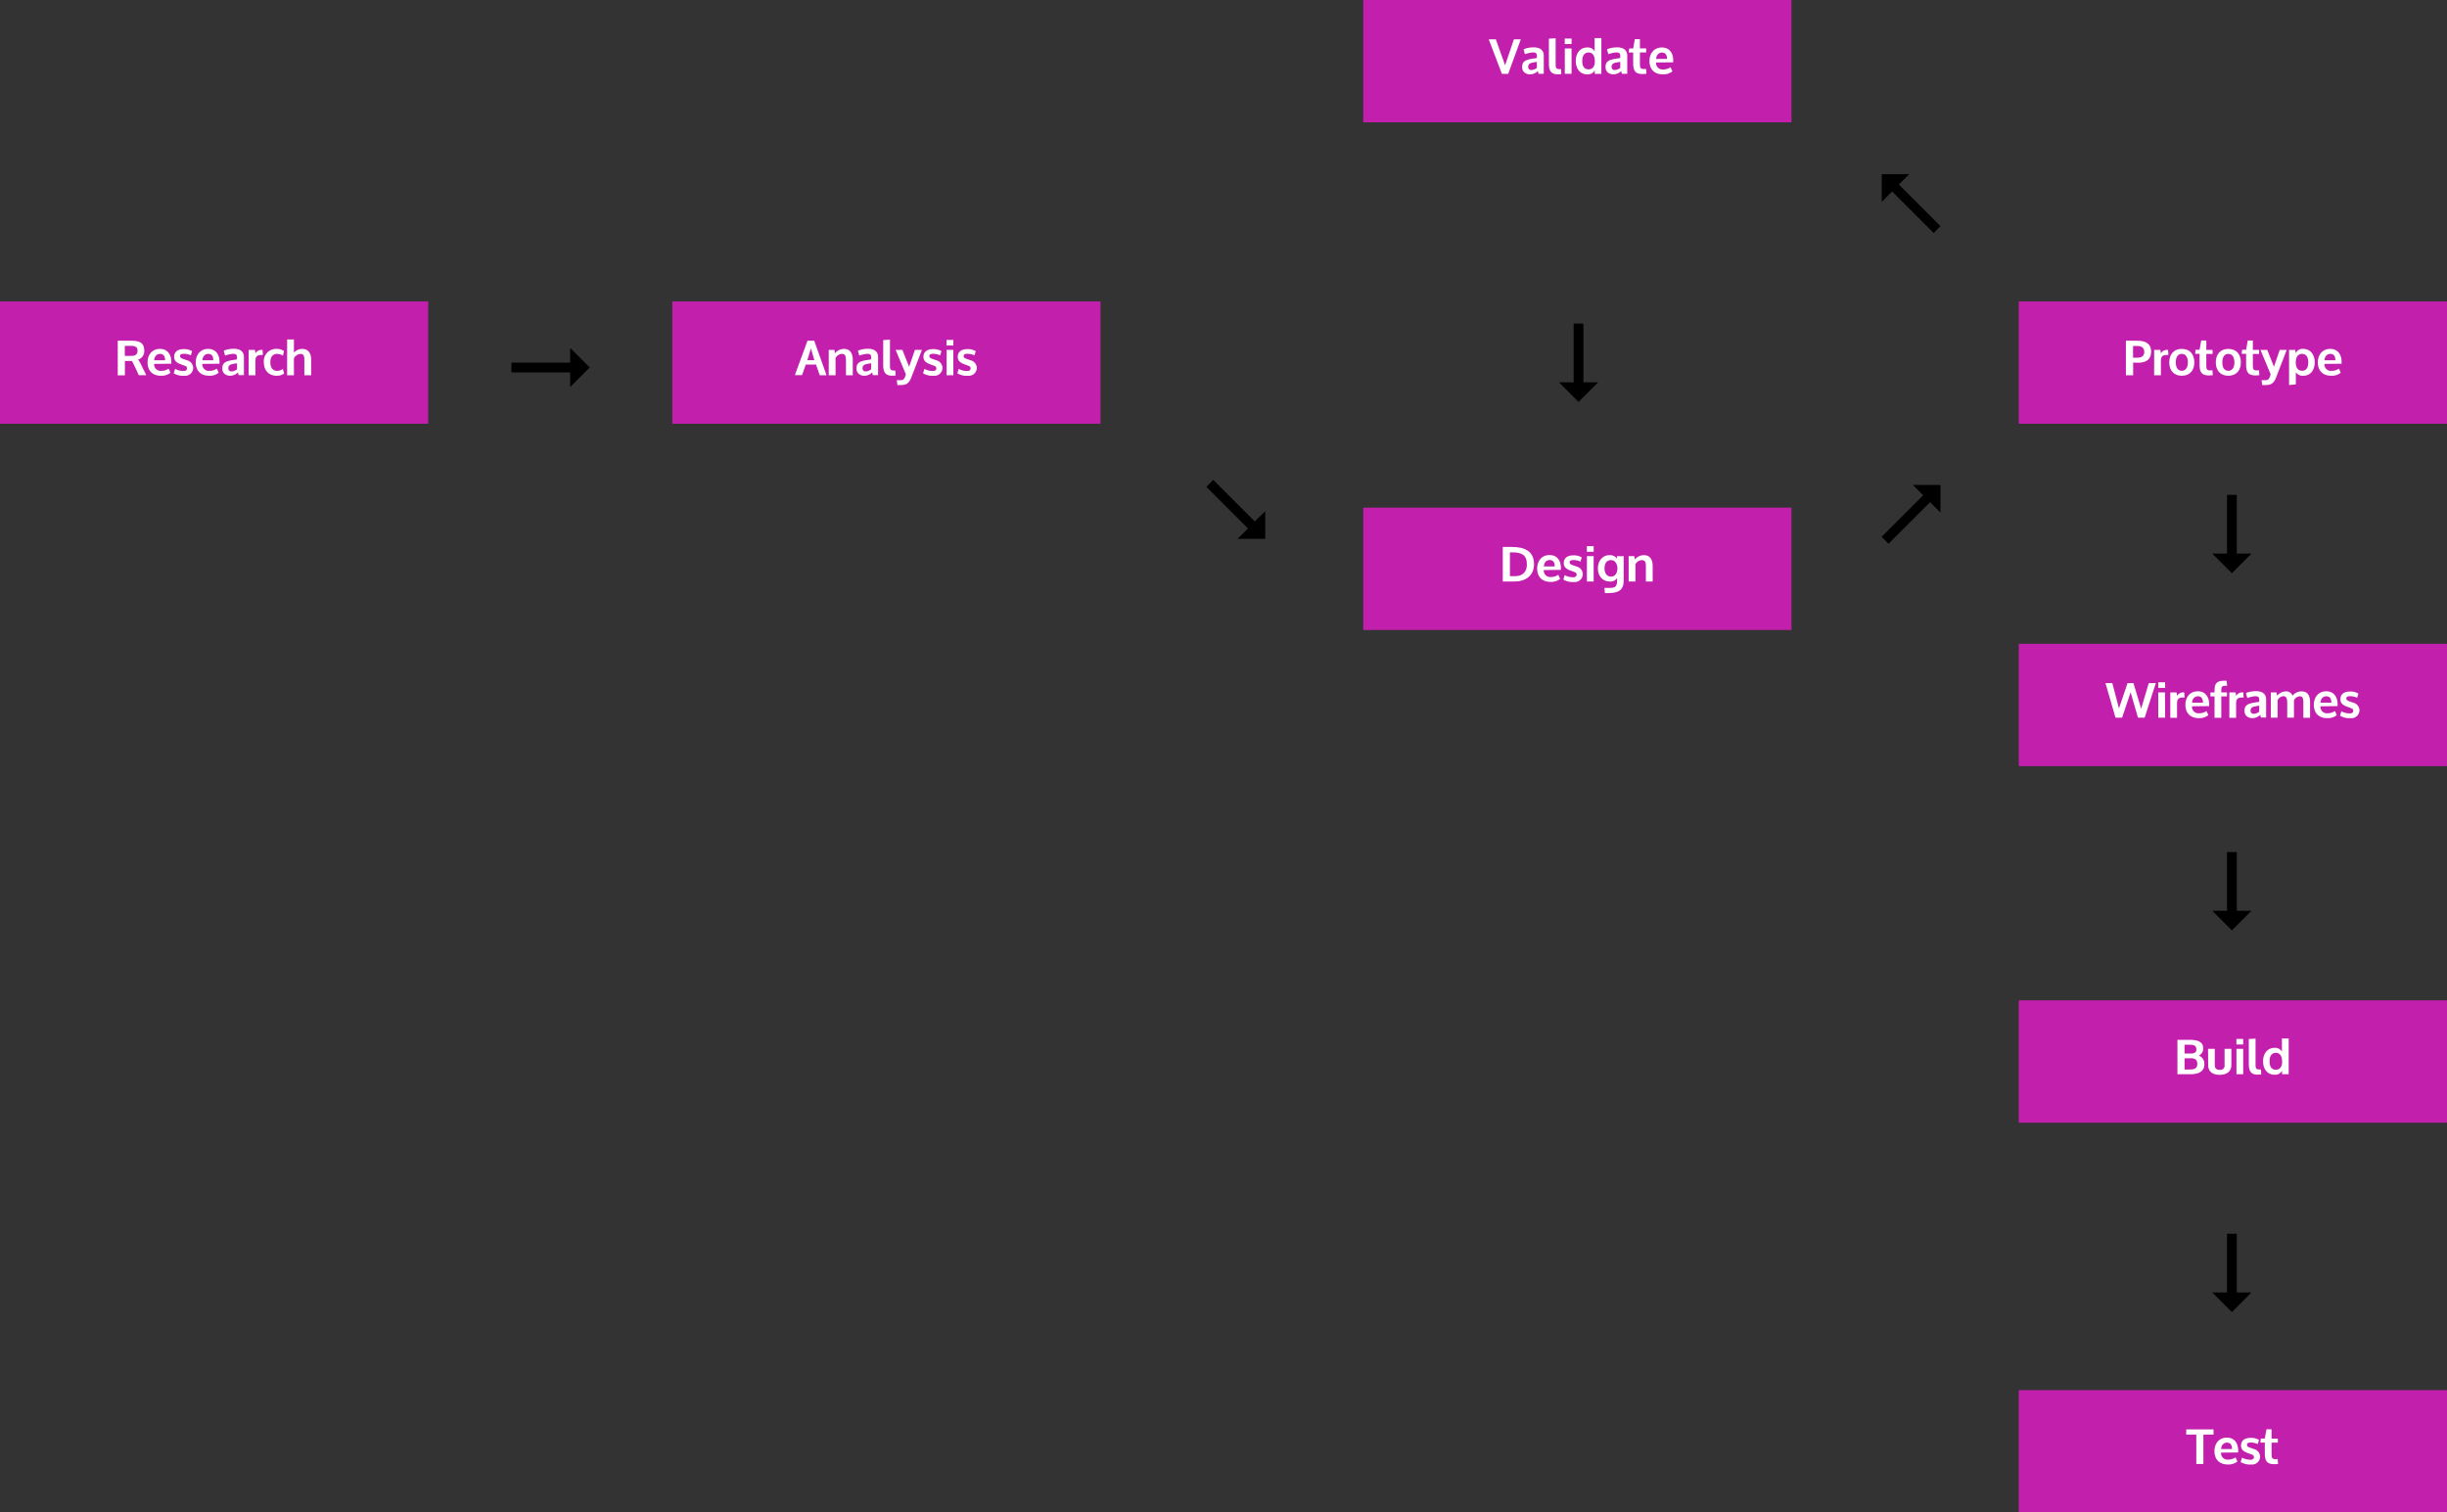 <svg xmlns="http://www.w3.org/2000/svg" viewBox="0 0 1000 618.19"><rect x="0" y="0" width="1000" height="618.19" fill="#333333" stroke="none"/><defs><style>.cls-1{fill:#c31fad;}.cls-2{fill:#fff;}</style></defs><g id="Layer_2" data-name="Layer 2"><g id="Layer_1-2" data-name="Layer 1"><g id="Research"><rect class="cls-1" y="123.19" width="175" height="50"/><path class="cls-2" d="M56.42,147a9.83,9.83,0,0,1,1.36,2.28l2,4.08H56.72L55.18,150c-.36-.76-1.24-2.44-1.24-2.44-.42,0-2.9,0-2.9,0v5.84H48.12V139.26h5.44c3.3,0,5.38.74,5.38,4A3.6,3.6,0,0,1,56.42,147Zm-2.72-5.64H51v4.1h2.6c1.82,0,2.6-.62,2.6-2.16C56.24,142,55.36,141.38,53.7,141.38Z"/><path class="cls-2" d="M63,148.74a2.63,2.63,0,0,0,2.92,2.84,5.16,5.16,0,0,0,3-.92l.76,1.7a5.94,5.94,0,0,1-3.84,1.22c-3.6,0-5.54-2.14-5.54-5.48,0-3.06,1.86-5.5,5.08-5.5S70,145.1,70,147.88v0c0,.26,0,.52,0,.78v0Zm4.46-1.48v-.1c0-1.68-.74-2.52-2.06-2.52-.9,0-2.24.54-2.38,2.62Z"/><path class="cls-2" d="M78,145.24a7.16,7.16,0,0,0-2.8-.64c-1.12,0-1.58.28-1.62.86s.28.9,1.18,1.22l1.6.56a3.32,3.32,0,0,1,2.58,3,3.25,3.25,0,0,1-3.58,3.34,7.4,7.4,0,0,1-4.36-1l.54-1.8a7.47,7.47,0,0,0,3.48.86c.78,0,1.4-.3,1.4-1.06,0-.6-.22-.82-1-1.12l-1.56-.58c-1.5-.56-2.7-1.32-2.7-3,0-2.16,1.6-3.18,3.84-3.18a6.13,6.13,0,0,1,3.5.84Z"/><path class="cls-2" d="M82.7,148.74a2.63,2.63,0,0,0,2.92,2.84,5.16,5.16,0,0,0,3-.92l.76,1.7a5.94,5.94,0,0,1-3.84,1.22c-3.6,0-5.54-2.14-5.54-5.48,0-3.06,1.86-5.5,5.08-5.5s4.62,2.5,4.62,5.28v0c0,.26,0,.52,0,.78v0Zm4.46-1.48v-.1c0-1.68-.74-2.52-2.06-2.52-.9,0-2.24.54-2.38,2.62Z"/><path class="cls-2" d="M94.12,153.58c-1.94,0-3.28-1.14-3.28-3,0-2.64,1.84-3.06,5.28-3.56l.74-.12v-.48c0-1.22-.1-1.74-1.52-1.8H95.2a12.91,12.91,0,0,0-3.22.72l-.54-2a10.24,10.24,0,0,1,4-.78h.24c2.4,0,4,1.12,4,3.38v7.4H97.52l-.28-1.12A4.55,4.55,0,0,1,94.12,153.58Zm2.74-2.64v-2.46l-.74.12c-1.54.22-2.8.46-2.8,1.9a1.18,1.18,0,0,0,1.28,1.3A3.67,3.67,0,0,0,96.86,150.94Z"/><path class="cls-2" d="M107.3,143l.14,2.1h-.74c-2,0-2.32,1-2.32,2.56v5.72h-2.76V143h2.56l.2,1.42A2.9,2.9,0,0,1,107,143Z"/><path class="cls-2" d="M115.6,150.8l.52,1.86a4.93,4.93,0,0,1-3,.92h0c-3,0-5.3-1.82-5.3-5.62a5,5,0,0,1,5.1-5.36h.08a4.77,4.77,0,0,1,3.06.94l-.44,1.84a4.7,4.7,0,0,0-2.36-.74c-1.54,0-2.78,1-2.78,3.42s1.14,3.52,2.84,3.52A4.08,4.08,0,0,0,115.6,150.8Z"/><path class="cls-2" d="M117.34,153.38V138.76h2.78v5.38a4.66,4.66,0,0,1,3.34-1.54c2,0,3.7,1.16,3.7,4.46v6.32h-2.78v-6.24c0-1.54-.28-2.5-1.56-2.5a3.44,3.44,0,0,0-2.7,1.76v7Z"/></g><g id="Analysis"><rect class="cls-1" x="274.74" y="123.19" width="175" height="50"/><path class="cls-2" d="M333.48,149H329.3l-1.54,4.34h-2.88l.38-1.18L330,139.25h2.74l4.62,12.95.4,1.18H335Zm-.68-1.78-1.4-4.78-1.48,4.78Z"/><path class="cls-2" d="M344,144.64a3.2,3.2,0,0,0-2.54,1.66v7.08h-2.78V143H341l.22,1.38a4.84,4.84,0,0,1,3.68-1.78c2.52,0,3.6,1.9,3.6,4.46v6.32h-2.78v-6.06C345.68,145.88,345.6,144.64,344,144.64Z"/><path class="cls-2" d="M353.28,153.58c-1.94,0-3.28-1.14-3.28-3,0-2.64,1.84-3.06,5.28-3.56l.74-.12v-.48c0-1.22-.1-1.74-1.52-1.8h-.14a12.91,12.91,0,0,0-3.22.72l-.54-2a10.24,10.24,0,0,1,4-.78h.24c2.4,0,4,1.12,4,3.38v7.4h-2.12l-.28-1.12A4.55,4.55,0,0,1,353.28,153.58Zm2.74-2.64v-2.46l-.74.12c-1.54.22-2.8.46-2.8,1.9a1.18,1.18,0,0,0,1.28,1.3A3.67,3.67,0,0,0,356,150.94Z"/><path class="cls-2" d="M363.7,149.32c0,1.58.14,2.12,1.62,2.12a1.93,1.93,0,0,0,.58,0l.12,2a7.32,7.32,0,0,1-1.44.12c-3.14,0-3.64-1.9-3.64-4.56v-10l2.76-.19Z"/><path class="cls-2" d="M370.2,153,366,143h2.78l2.74,6.92L373.9,143h2.86l-4.26,11.08c-1,2.7-2.18,3.3-4.42,3.3h-1.34l-.26-2h.72C369,155.4,369.48,155.54,370.2,153Z"/><path class="cls-2" d="M384.22,145.24a7.16,7.16,0,0,0-2.8-.64c-1.12,0-1.58.28-1.62.86s.28.9,1.18,1.22l1.6.56a3.32,3.32,0,0,1,2.58,3,3.25,3.25,0,0,1-3.58,3.34,7.4,7.4,0,0,1-4.36-1l.54-1.8a7.47,7.47,0,0,0,3.48.86c.78,0,1.4-.3,1.4-1.06,0-.6-.22-.82-1-1.12l-1.56-.58c-1.5-.56-2.7-1.32-2.7-3,0-2.16,1.6-3.18,3.84-3.18a6.13,6.13,0,0,1,3.5.84Z"/><path class="cls-2" d="M389.6,141.22h-2.78v-2.28h2.78Zm0,12.16h-2.76V143h2.76Z"/><path class="cls-2" d="M398.24,145.24a7.16,7.16,0,0,0-2.8-.64c-1.12,0-1.58.28-1.62.86s.28.9,1.18,1.22l1.6.56a3.32,3.32,0,0,1,2.58,3,3.25,3.25,0,0,1-3.58,3.34,7.4,7.4,0,0,1-4.36-1l.54-1.8a7.47,7.47,0,0,0,3.48.86c.78,0,1.4-.3,1.4-1.06,0-.6-.22-.82-1-1.12l-1.56-.58c-1.5-.56-2.7-1.32-2.7-3,0-2.16,1.6-3.18,3.84-3.18a6.13,6.13,0,0,1,3.5.84Z"/></g><g id="Validate"><rect class="cls-1" x="557.11" width="175" height="50"/><path class="cls-2" d="M613.76,30.19,608.4,16.07h2.9l3.78,10.62,3.6-10.62h2.82l-5.16,14.12Z"/><path class="cls-2" d="M625.32,30.39c-1.94,0-3.28-1.14-3.28-3,0-2.64,1.84-3.06,5.28-3.56l.74-.12v-.48c0-1.22-.1-1.74-1.52-1.8h-.14a12.91,12.91,0,0,0-3.22.72l-.54-2a10.24,10.24,0,0,1,4-.78h.24c2.4,0,4,1.12,4,3.38v7.4h-2.12l-.28-1.12A4.55,4.55,0,0,1,625.32,30.39Zm2.74-2.64V25.29l-.74.12c-1.54.22-2.8.46-2.8,1.9a1.18,1.18,0,0,0,1.28,1.3A3.67,3.67,0,0,0,628.06,27.75Z"/><path class="cls-2" d="M635.74,26.13c0,1.58.14,2.12,1.62,2.12a1.93,1.93,0,0,0,.58,0l.12,2a7.32,7.32,0,0,1-1.44.12c-3.14,0-3.64-1.9-3.64-4.56v-10l2.76-.18Z"/><path class="cls-2" d="M642.24,18h-2.78V15.75h2.78Zm0,12.16h-2.76V19.81h2.76Z"/><path class="cls-2" d="M651.72,28.73a3.14,3.14,0,0,1-3,1.66h-.14c-3-.06-4.62-2.42-4.62-5.54,0-2.92,1.66-5.44,4.7-5.44a3.1,3.1,0,0,1,3,1.58V15.57h2.76V30.19h-2.7Zm0-3.8c0-2.64-1.28-3.48-2.52-3.48s-2.58.7-2.58,3.48,1.34,3.42,2.58,3.42S651.76,27.61,651.76,24.93Z"/><path class="cls-2" d="M659.4,30.39c-1.94,0-3.28-1.14-3.28-3,0-2.64,1.84-3.06,5.28-3.56l.74-.12v-.48c0-1.22-.1-1.74-1.52-1.8h-.14a12.91,12.91,0,0,0-3.22.72l-.54-2a10.24,10.24,0,0,1,4-.78H661c2.4,0,4,1.12,4,3.38v7.4H662.8l-.28-1.12A4.55,4.55,0,0,1,659.4,30.39Zm2.74-2.64V25.29l-.74.12c-1.54.22-2.8.46-2.8,1.9a1.18,1.18,0,0,0,1.28,1.3A3.67,3.67,0,0,0,662.14,27.75Z"/><path class="cls-2" d="M670.18,25.89c0,1.76.1,2.32,1.62,2.32l.88-.06.16,2s-1,.12-1.56.12c-3.22,0-3.86-1.54-3.86-4.58V21.47h-1.8l.16-1.66h1.64L668.1,16h2.08v3.78h2.56v1.66h-2.56Z"/><path class="cls-2" d="M676.78,25.55a2.63,2.63,0,0,0,2.92,2.84,5.16,5.16,0,0,0,3-.92l.76,1.7a5.94,5.94,0,0,1-3.84,1.22c-3.6,0-5.54-2.14-5.54-5.48,0-3.06,1.86-5.5,5.08-5.5s4.62,2.5,4.62,5.28v0c0,.26,0,.52,0,.78v0Zm4.46-1.48V24c0-1.68-.74-2.52-2.06-2.52-.9,0-2.24.54-2.38,2.62Z"/></g><g id="Design"><rect class="cls-1" x="557.11" y="207.49" width="175" height="50"/><path class="cls-2" d="M618.83,237.68h-4.7V223.56H618c5.3,0,8.9,1.92,8.9,7.1C626.85,235.26,623.57,237.68,618.83,237.68Zm-.66-11.92h-1.12v9.74h2c3.18,0,4.94-1.7,4.94-4.8C624,227,622,225.76,618.17,225.76Z"/><path class="cls-2" d="M630.89,233a2.63,2.63,0,0,0,2.92,2.84,5.16,5.16,0,0,0,3-.92l.76,1.7a5.94,5.94,0,0,1-3.84,1.22c-3.6,0-5.54-2.14-5.54-5.48,0-3.06,1.86-5.5,5.08-5.5s4.62,2.5,4.62,5.28v0c0,.26,0,.52,0,.78v0Zm4.46-1.48v-.1c0-1.68-.74-2.52-2.06-2.52-.9,0-2.24.54-2.38,2.62Z"/><path class="cls-2" d="M645.89,229.54a7.16,7.16,0,0,0-2.8-.64c-1.12,0-1.58.28-1.62.86s.28.9,1.18,1.22l1.6.56a3.32,3.32,0,0,1,2.58,3,3.25,3.25,0,0,1-3.58,3.34,7.4,7.4,0,0,1-4.36-1l.54-1.8a7.47,7.47,0,0,0,3.48.86c.78,0,1.4-.3,1.4-1.06,0-.6-.22-.82-1-1.12l-1.56-.58c-1.5-.56-2.7-1.32-2.7-3,0-2.16,1.6-3.18,3.84-3.18a6.13,6.13,0,0,1,3.5.84Z"/><path class="cls-2" d="M651.27,225.52h-2.78v-2.29h2.78Zm0,12.16h-2.76V227.3h2.76Z"/><path class="cls-2" d="M655.87,242.44l-.2-2.14h1.1c3,0,4.08,0,4.08-3.18v-.84a3.21,3.21,0,0,1-3,1.4c-2.66,0-4.84-2-4.84-5.36,0-3.6,2.4-5.42,4.68-5.42h0a3.5,3.5,0,0,1,3.1,1.42v-1h2.76V237c0,3.76-1.44,5.4-6.4,5.4Zm2.54-6.78c1.48,0,2.56-1.26,2.56-3.32s-1.1-3.38-2.56-3.4h-.06c-1.74,0-2.64,1.32-2.64,3.4s1.1,3.32,2.62,3.32Z"/><path class="cls-2" d="M670.89,228.94a3.2,3.2,0,0,0-2.54,1.66v7.08h-2.78V227.3h2.32l.22,1.38a4.84,4.84,0,0,1,3.68-1.78c2.52,0,3.6,1.9,3.6,4.46v6.32h-2.78v-6.06C672.61,230.18,672.53,228.94,670.89,228.94Z"/></g><g id="Prototype"><rect class="cls-1" x="825" y="123.19" width="175" height="50"/><path class="cls-2" d="M868.78,153.38V139.26h4.72c3.4,0,5.6,1.32,5.6,4.4,0,2.54-1.2,4.6-5.36,4.6-.6,0-1.32,0-2-.06v5.18Zm7.5-9.58v0c0-1.54-1-2.38-2.76-2.38H871.7v4.8c.24,0,1,0,1.58,0C875.84,146.2,876.28,145,876.28,143.8Z"/><path class="cls-2" d="M886,143l.14,2.1h-.74c-2,0-2.32,1-2.32,2.56v5.72h-2.76V143h2.56l.2,1.42a2.9,2.9,0,0,1,2.64-1.42Z"/><path class="cls-2" d="M896.74,148.12c0,3.16-1.74,5.46-5.12,5.46s-5.12-2.3-5.12-5.46,1.74-5.52,5.12-5.52S896.74,144.9,896.74,148.12Zm-2.64,0c0-2.32-1-3.48-2.48-3.48s-2.46,1.16-2.46,3.48,1,3.44,2.46,3.44S894.1,150.38,894.1,148.12Z"/><path class="cls-2" d="M901.64,149.08c0,1.76.1,2.32,1.62,2.32l.88-.06.16,2s-1,.12-1.56.12c-3.22,0-3.86-1.54-3.86-4.58v-4.26h-1.8l.16-1.66h1.64l.68-3.78h2.08V143h2.56v1.66h-2.56Z"/><path class="cls-2" d="M915.76,148.12c0,3.16-1.74,5.46-5.12,5.46s-5.12-2.3-5.12-5.46,1.74-5.52,5.12-5.52S915.76,144.9,915.76,148.12Zm-2.64,0c0-2.32-1-3.48-2.48-3.48s-2.46,1.16-2.46,3.48,1,3.44,2.46,3.44S913.12,150.38,913.12,148.12Z"/><path class="cls-2" d="M920.66,149.08c0,1.76.1,2.32,1.62,2.32l.88-.06.16,2s-1,.12-1.56.12c-3.22,0-3.86-1.54-3.86-4.58v-4.26h-1.8l.16-1.66h1.64l.68-3.78h2.08V143h2.56v1.66h-2.56Z"/><path class="cls-2" d="M927.94,153l-4.18-10h2.78l2.74,6.92,2.36-6.92h2.86l-4.26,11.08c-1,2.7-2.18,3.3-4.42,3.3h-1.34l-.26-2h.72C926.76,155.4,927.22,155.54,927.94,153Z"/><path class="cls-2" d="M938.16,144.38a3.06,3.06,0,0,1,3.08-1.78c3.18,0,4.72,2.74,4.72,5.44,0,3-1.6,5.52-4.62,5.54h-.06a3.27,3.27,0,0,1-3.06-1.48v5l-2.76.28V143H938Zm5.14,3.74c0-2.78-1.34-3.48-2.56-3.48s-2.54.84-2.54,3.48,1.3,3.42,2.62,3.42S943.3,150.7,943.3,148.12Z"/><path class="cls-2" d="M949.92,148.74a2.63,2.63,0,0,0,2.92,2.84,5.16,5.16,0,0,0,3-.92l.76,1.7a5.94,5.94,0,0,1-3.84,1.22c-3.6,0-5.54-2.14-5.54-5.48,0-3.06,1.86-5.5,5.08-5.5s4.62,2.5,4.62,5.28v0c0,.26,0,.52,0,.78v0Zm4.46-1.48v-.1c0-1.68-.74-2.52-2.06-2.52-.9,0-2.24.54-2.38,2.62Z"/></g><g id="Wireframes"><rect class="cls-1" x="825" y="263.14" width="175" height="50"/><path class="cls-2" d="M865.94,289.55l3.52-10.34h2.4L875,289.65l3.13-10.44H881l-4.55,14.12h-2.74l-3-10.38-3.48,10.38h-2.7l-4.1-14.12h2.8Z"/><path class="cls-2" d="M884.82,281.17H882v-2.28h2.78Zm0,12.16H882V283h2.76Z"/><path class="cls-2" d="M892.62,283l.14,2.1H892c-2,0-2.32,1-2.32,2.56v5.72h-2.76V283h2.56l.2,1.42a2.9,2.9,0,0,1,2.64-1.42Z"/><path class="cls-2" d="M895.8,288.69a2.63,2.63,0,0,0,2.92,2.84,5.16,5.16,0,0,0,3-.92l.76,1.7a5.94,5.94,0,0,1-3.84,1.22c-3.6,0-5.54-2.14-5.54-5.48,0-3.06,1.86-5.5,5.08-5.5s4.62,2.5,4.62,5.28v0c0,.26,0,.52,0,.78v0Zm4.46-1.48v-.1c0-1.68-.74-2.52-2.06-2.52-.9,0-2.24.54-2.38,2.62Z"/><path class="cls-2" d="M909,278.23h.92l.24,2.06h-.9c-1.24,0-1.5.52-1.5,1.8V283h2.32v1.64h-2.32v8.74H905v-8.74h-1.68V283H905v-.32C905,279.87,905.32,278.23,909,278.23Z"/><path class="cls-2" d="M916.74,283l.14,2.1h-.74c-2,0-2.32,1-2.32,2.56v5.72h-2.76V283h2.56l.2,1.42a2.9,2.9,0,0,1,2.64-1.42Z"/><path class="cls-2" d="M920.52,293.53c-1.94,0-3.28-1.14-3.28-3,0-2.64,1.84-3.06,5.28-3.56l.74-.12v-.48c0-1.22-.1-1.74-1.52-1.8h-.14a12.91,12.91,0,0,0-3.22.72l-.54-2a10.24,10.24,0,0,1,4-.78h.24c2.4,0,4,1.12,4,3.38v7.4h-2.12l-.28-1.12A4.55,4.55,0,0,1,920.52,293.53Zm2.74-2.64v-2.46l-.74.12c-1.54.22-2.8.46-2.8,1.9a1.18,1.18,0,0,0,1.28,1.3A3.67,3.67,0,0,0,923.26,290.89Z"/><path class="cls-2" d="M930.78,293.33H928V283h2.34l.22,1.38a4.69,4.69,0,0,1,3.52-1.78h.12a2.67,2.67,0,0,1,2.68,1.76,4.58,4.58,0,0,1,3.62-1.76h.12c2.56,0,3.42,1.92,3.42,4.42v6.36H941.3v-5.78c0-2-.16-3-1.38-3h-.06a2.75,2.75,0,0,0-2.4,1.66v7.08H934.7v-6c0-1.58-.18-2.78-1.56-2.78a2.84,2.84,0,0,0-2.36,1.64Z"/><path class="cls-2" d="M948.28,288.69a2.63,2.63,0,0,0,2.92,2.84,5.16,5.16,0,0,0,3-.92l.76,1.7a5.94,5.94,0,0,1-3.84,1.22c-3.6,0-5.54-2.14-5.54-5.48,0-3.06,1.86-5.5,5.08-5.5s4.62,2.5,4.62,5.28v0c0,.26,0,.52,0,.78v0Zm4.46-1.48v-.1c0-1.68-.74-2.52-2.06-2.52-.9,0-2.24.54-2.38,2.62Z"/><path class="cls-2" d="M963.28,285.19a7.16,7.16,0,0,0-2.8-.64c-1.12,0-1.58.28-1.62.86s.28.9,1.18,1.22l1.6.56a3.32,3.32,0,0,1,2.58,3,3.25,3.25,0,0,1-3.58,3.34,7.4,7.4,0,0,1-4.36-1l.54-1.8a7.47,7.47,0,0,0,3.48.86c.78,0,1.4-.3,1.4-1.06,0-.6-.22-.82-1-1.12l-1.56-.58c-1.5-.56-2.7-1.32-2.7-3,0-2.16,1.6-3.18,3.84-3.18a6.13,6.13,0,0,1,3.5.84Z"/></g><g id="Build"><rect class="cls-1" x="825" y="408.88" width="175" height="50"/><path class="cls-2" d="M895.2,439.07h-5.36V425h4.8c3.24,0,5.74.66,5.74,3.58a3.19,3.19,0,0,1-1.8,2.88,3.52,3.52,0,0,1,2.26,3.52C900.84,437.93,898.5,439.07,895.2,439.07ZM894.12,427h-1.36v3.62H895c1.62,0,2.58-.36,2.58-1.64C897.56,427.11,896.26,427,894.12,427Zm.88,5.56h-2.24v4.58h2.06c2,0,3.14-.48,3.14-2.26S897,432.51,895,432.51Z"/><path class="cls-2" d="M902.34,428.69h2.76v6.58c0,1.46.74,2,2,2a1.73,1.73,0,0,0,2-2v-6.58h2.78v6.62c0,2.68-1.94,4-4.76,4s-4.72-1.24-4.72-4Z"/><path class="cls-2" d="M916.72,426.91h-2.78v-2.28h2.78Zm0,12.16h-2.76V428.69h2.76Z"/><path class="cls-2" d="M921.76,435c0,1.58.14,2.12,1.62,2.12a1.93,1.93,0,0,0,.58,0l.12,2a7.32,7.32,0,0,1-1.44.12c-3.14,0-3.64-1.9-3.64-4.56v-10l2.76-.18Z"/><path class="cls-2" d="M932.6,437.61a3.14,3.14,0,0,1-3,1.66h-.14c-3-.06-4.62-2.42-4.62-5.54,0-2.92,1.66-5.44,4.7-5.44a3.1,3.1,0,0,1,3,1.58v-5.42h2.76v14.62h-2.7Zm0-3.8c0-2.64-1.28-3.48-2.52-3.48s-2.58.7-2.58,3.48,1.34,3.42,2.58,3.42S932.64,436.49,932.64,433.81Z"/></g><g id="Test"><rect class="cls-1" x="825" y="568.19" width="175" height="50"/><path class="cls-2" d="M900.45,598.38h-2.9v-12h-4.12v-2.15h11.16v2.15h-4.14Z"/><path class="cls-2" d="M907.67,593.74a2.63,2.63,0,0,0,2.92,2.84,5.16,5.16,0,0,0,3-.92l.76,1.7a5.94,5.94,0,0,1-3.84,1.22c-3.6,0-5.54-2.14-5.54-5.48,0-3.06,1.86-5.5,5.08-5.5s4.62,2.5,4.62,5.28v0c0,.26,0,.52,0,.78v0Zm4.46-1.48v-.1c0-1.68-.74-2.52-2.06-2.52-.9,0-2.24.54-2.38,2.62Z"/><path class="cls-2" d="M922.67,590.24a7.16,7.16,0,0,0-2.8-.64c-1.12,0-1.58.28-1.62.86s.28.9,1.18,1.22l1.6.56a3.32,3.32,0,0,1,2.58,3,3.25,3.25,0,0,1-3.58,3.34,7.4,7.4,0,0,1-4.36-1l.54-1.8a7.47,7.47,0,0,0,3.48.86c.78,0,1.4-.3,1.4-1.06,0-.6-.22-.82-1-1.12l-1.56-.58c-1.5-.56-2.7-1.32-2.7-3,0-2.16,1.6-3.18,3.84-3.18a6.13,6.13,0,0,1,3.5.84Z"/><path class="cls-2" d="M928.31,594.08c0,1.76.1,2.32,1.62,2.32l.88-.06.16,2s-1,.12-1.56.12c-3.22,0-3.86-1.54-3.86-4.58v-4.26h-1.8l.16-1.66h1.64l.68-3.78h2.08V588h2.56v1.66h-2.56Z"/></g><path d="M512.77,213.12l-17-17L493,199l17,17-4.24,4.24,11.3,0v-11.3Z"/><path d="M785.93,202.42l-17,17,2.83,2.83,17-17,4.24,4.25v-11.3l-11.3,0Z"/><path d="M773.23,78.26l17,17L793,92.42l-17-17,4.24-4.24H769V82.5Z"/><path d="M647.09,156.27v-24h-4v24h-6l8,8,8-8Z"/><path d="M914.09,226.28v-24h-4v24h-6l8,8,8-8Z"/><path d="M914.09,372.28v-24h-4v24h-6l8,8,8-8Z"/><path d="M914.09,528.28v-24h-4v24h-6l8,8,8-8Z"/><path d="M233,148.2H209v4h24v6l8-8-8-8Z"/></g></g></svg>